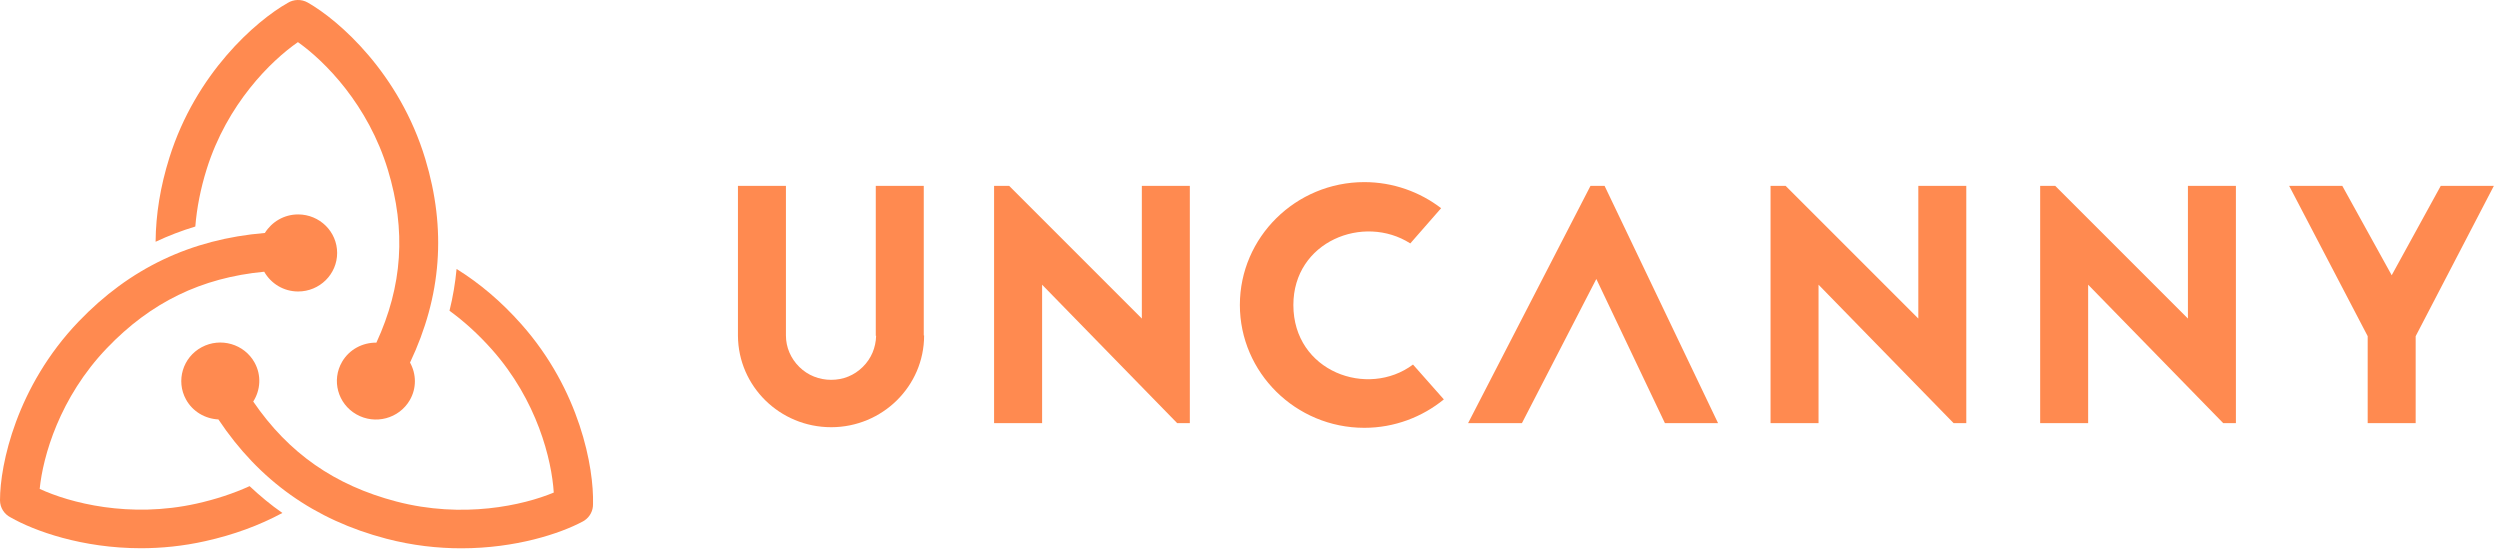 <svg width="231" height="51" viewBox="0 0 231 51" fill="none" xmlns="http://www.w3.org/2000/svg">
<path d="M18.177 46.53C11.957 47.92 6.43 46.452 3.667 45.174C3.964 42.177 5.498 36.738 9.882 32.163C13.929 27.938 18.603 25.659 24.413 25.107C25.03 26.193 26.195 26.933 27.546 26.933C29.539 26.933 31.152 25.337 31.152 23.373C31.152 21.406 29.535 19.813 27.546 19.813C26.241 19.813 25.109 20.503 24.474 21.526C17.628 22.099 11.976 24.792 7.258 29.718C1.531 35.698 0 42.91 0 46.225C0 46.915 0.398 47.513 0.979 47.807C3.169 49.06 7.595 50.656 13.022 50.656C14.9 50.656 16.9 50.465 18.969 50.001C21.589 49.417 23.944 48.554 26.094 47.397C25.023 46.657 24.023 45.818 23.062 44.92C21.56 45.603 19.94 46.133 18.177 46.53Z" fill="#FF8A50"/>
<path d="M19.098 15.627C20.983 9.608 25.033 5.62 27.528 3.893C30.009 5.645 34.016 9.672 35.844 15.705C37.532 21.278 37.199 26.413 34.779 31.66C33.518 31.646 32.285 32.273 31.611 33.426C30.614 35.132 31.209 37.308 32.933 38.288C34.661 39.272 36.865 38.685 37.858 36.983C38.511 35.868 38.471 34.555 37.887 33.501C40.801 27.361 41.26 21.179 39.296 14.686C36.916 6.798 31.349 1.894 28.439 0.238C27.84 -0.102 27.127 -0.067 26.578 0.273C23.632 1.943 18.094 6.781 15.649 14.576C14.814 17.237 14.399 19.803 14.377 22.34C15.556 21.784 16.779 21.314 18.047 20.931C18.187 19.201 18.531 17.442 19.098 15.627Z" fill="#FF8A50"/>
<path d="M48.153 29.934C46.314 27.864 44.339 26.19 42.188 24.852C42.067 26.144 41.852 27.432 41.533 28.713C42.909 29.714 44.206 30.896 45.443 32.283C49.651 37.014 50.981 42.506 51.167 45.514C48.357 46.685 42.783 47.952 36.622 46.339C30.926 44.845 26.668 41.88 23.399 37.103C24.069 36.048 24.173 34.686 23.528 33.511C22.578 31.784 20.385 31.144 18.635 32.082C16.886 33.019 16.238 35.185 17.187 36.912C17.811 38.044 18.965 38.695 20.18 38.755C23.958 44.417 29.055 48.037 35.694 49.775C38.117 50.411 40.457 50.663 42.626 50.663C47.662 50.663 51.773 49.297 53.841 48.189C53.892 48.164 53.942 48.133 53.992 48.101C54.522 47.751 54.809 47.167 54.795 46.576C54.884 43.221 53.594 36.052 48.153 29.934Z" fill="#FF8A50"/>
<path d="M85.388 30.999C85.388 35.691 81.524 39.474 76.803 39.474C72.05 39.474 68.219 35.691 68.186 31.031V17.177H72.62V30.999C72.62 32.092 73.065 33.126 73.857 33.907C74.649 34.69 75.696 35.096 76.803 35.096C77.911 35.096 78.925 34.69 79.718 33.907C80.51 33.126 80.922 32.124 80.954 31.031H80.922V17.177H85.356V30.999H85.388Z" fill="#FF8A50"/>
<path d="M108.772 39.099L96.291 26.307V39.099H91.853V17.177H93.248L105.506 29.435V17.177H109.94V39.099H108.772Z" fill="#FF8A50"/>
<path d="M130.311 22.492C126.002 19.739 119.507 22.304 119.507 28.182C119.507 34.343 126.382 36.813 130.562 33.685L133.411 36.905C131.415 38.532 128.848 39.53 126.063 39.53C119.726 39.53 114.564 34.431 114.564 28.178C114.564 21.922 119.73 16.827 126.063 16.827C128.723 16.827 131.196 17.733 133.16 19.236L130.311 22.492Z" fill="#FF8A50"/>
<path d="M148.265 17.177L158.749 39.099H153.839L147.501 25.776L140.626 39.099H135.651L146.96 17.177H148.265Z" fill="#FF8A50"/>
<path d="M180.513 39.099L168.033 26.307V39.099H163.599V17.177H164.993L177.252 29.435V17.177H181.685V39.099H180.513Z" fill="#FF8A50"/>
<path d="M205.426 39.099L192.945 26.307V39.099H188.511V17.177H189.905L202.164 29.435V17.177H206.598V39.099H205.426Z" fill="#FF8A50"/>
<path d="M230.431 17.177L223.208 31.062V39.099H218.774V31.062L211.52 17.177H216.43L220.993 25.433L225.524 17.177H230.431Z" fill="#FF8A50"/>
</svg>
